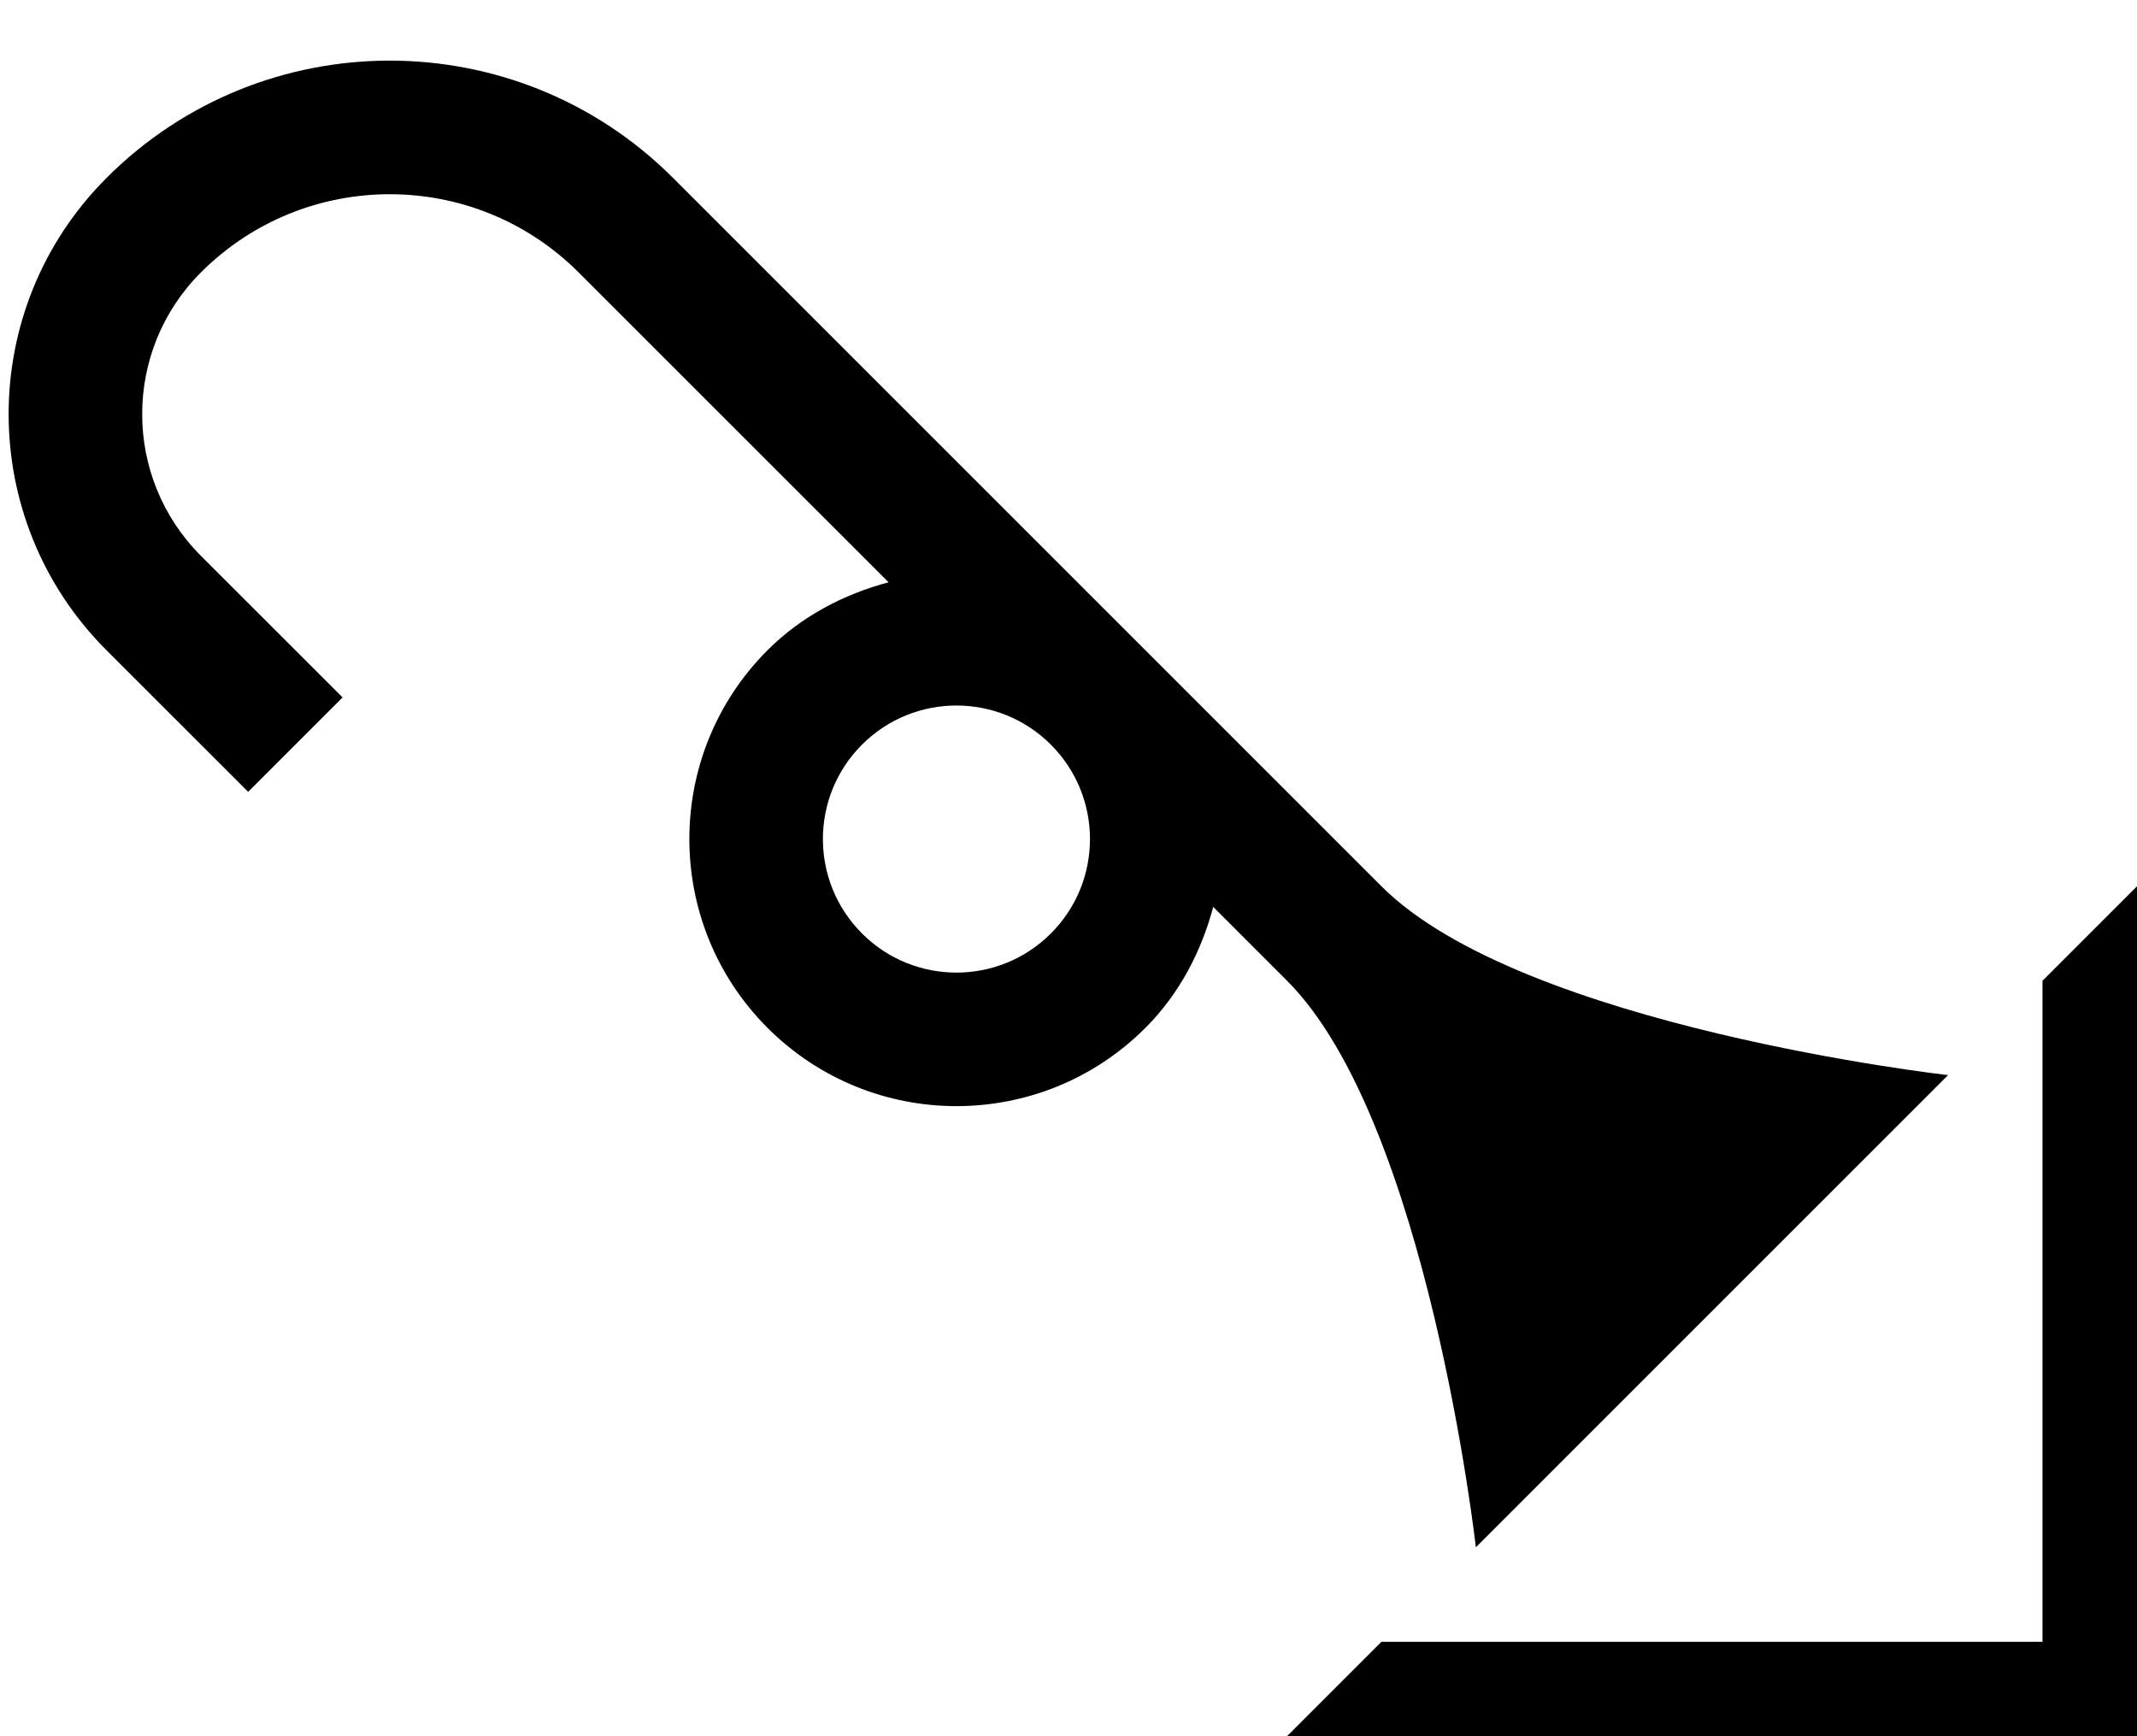 <?xml version="1.0" encoding="UTF-8" standalone="no"?>
<svg
   xmlns:dc="http://purl.org/dc/elements/1.1/"
   xmlns:cc="http://creativecommons.org/ns#"
   xmlns:rdf="http://www.w3.org/1999/02/22-rdf-syntax-ns#"
   xmlns:svg="http://www.w3.org/2000/svg"
   xmlns="http://www.w3.org/2000/svg"
   xmlns:sodipodi="http://sodipodi.sourceforge.net/DTD/sodipodi-0.dtd"
   xmlns:inkscape="http://www.inkscape.org/namespaces/inkscape"
   version="1.0"
   width="32"
   height="26"
   id="svg2"
   inkscape:version="0.47 r22583"
   sodipodi:docname="02-08-003-02-03-06.svg">
  <defs
     id="defs16">
    <inkscape:perspective
       sodipodi:type="inkscape:persp3d"
       inkscape:vp_x="0 : 23 : 1"
       inkscape:vp_y="0 : 1000 : 0"
       inkscape:vp_z="36 : 23 : 1"
       inkscape:persp3d-origin="18 : 15.333333 : 1"
       id="perspective18" />
  </defs>
  <sodipodi:namedview
     pagecolor="#ffffff"
     bordercolor="#666666"
     borderopacity="1"
     objecttolerance="10"
     gridtolerance="10"
     guidetolerance="10"
     inkscape:pageopacity="0"
     inkscape:pageshadow="2"
     inkscape:window-width="964"
     inkscape:window-height="721"
     id="namedview14"
     showgrid="true"
     inkscape:zoom="16.97187"
     inkscape:cx="16"
     inkscape:cy="13"
     inkscape:window-x="365"
     inkscape:window-y="0"
     inkscape:window-maximized="0"
     inkscape:current-layer="svg2"
     showborder="true">
    <inkscape:grid
       type="xygrid"
       id="grid2824"
       empspacing="5"
       visible="true"
       enabled="true"
       snapvisiblegridlinesonly="true" />
  </sodipodi:namedview>
  <path
     style="fill:#000000;fill-opacity:1;stroke:none"
     d="m 1.594,2.665 c 2.343,-2.343 6.142,-2.343 8.485,0 l 7.071,7.071 3.536,3.536 c 2.108,2.108 8.485,2.828 8.485,2.828 l -7.071,7.071 c 0,0 -0.72,-6.377 -2.828,-8.485 l -1.105,-1.105 c -0.175,0.658 -0.5,1.296 -1.016,1.812 -1.562,1.562 -4.095,1.562 -5.657,0 -1.562,-1.562 -1.562,-4.095 0,-5.657 0.516,-0.516 1.154,-0.841 1.812,-1.016 L 8.665,4.08 c -1.562,-1.562 -4.095,-1.562 -5.657,0 -1.172,1.172 -1.172,3.071 0,4.243 L 5.13,10.444 3.716,11.858 1.594,9.737 c -1.953,-1.953 -1.953,-5.118 0,-7.071 z M 12.908,11.151 c -0.781,0.781 -0.781,2.047 0,2.828 0.781,0.781 2.047,0.781 2.828,0 0.781,-0.781 0.781,-2.047 0,-2.828 -0.781,-0.781 -2.047,-0.781 -2.828,0 z"
     id="path2816" />
  <path
     style="fill:#000000;fill-opacity:1;stroke:none"
     d="M 32,13.272 32,26 l -12.728,0 1.414,-1.414 9.899,0 0,-9.899 L 32,13.272 z"
     id="path2817" />
</svg>
